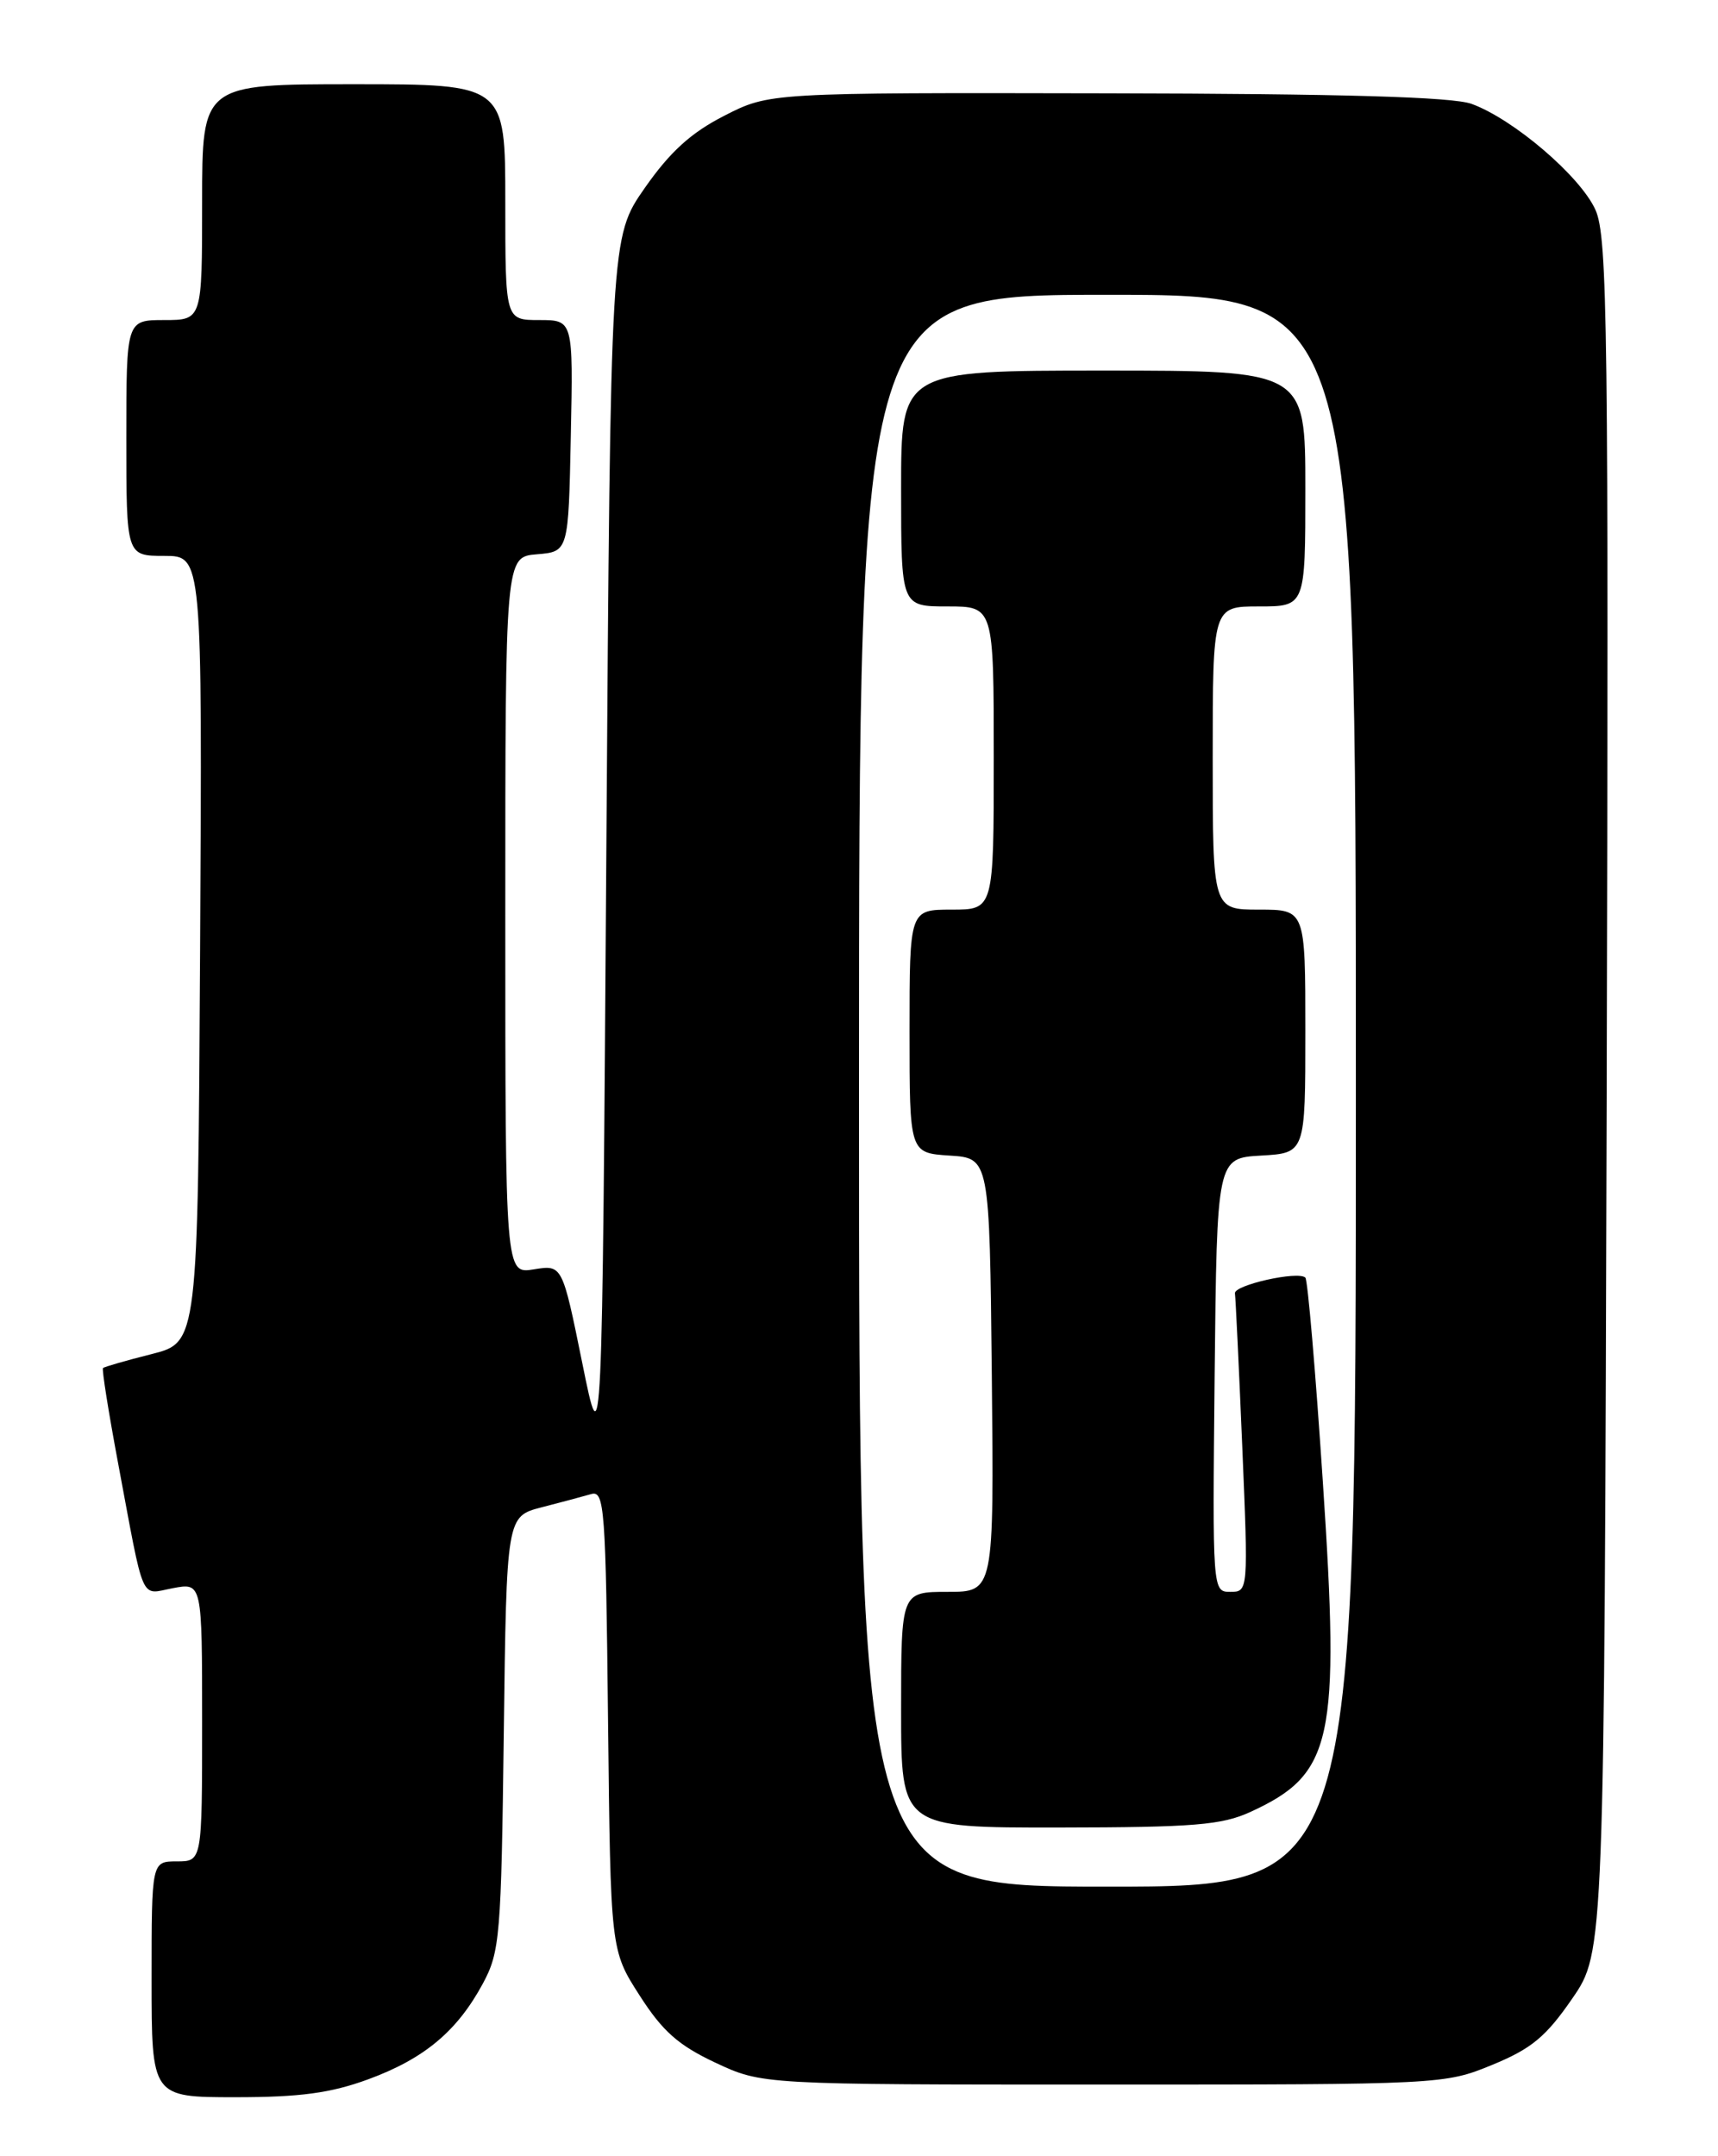 <?xml version="1.0" encoding="UTF-8" standalone="no"?>
<!DOCTYPE svg PUBLIC "-//W3C//DTD SVG 1.1//EN" "http://www.w3.org/Graphics/SVG/1.1/DTD/svg11.dtd" >
<svg xmlns="http://www.w3.org/2000/svg" xmlns:xlink="http://www.w3.org/1999/xlink" version="1.1" viewBox="0 0 204 256">
 <g >
 <path fill="currentColor"
d=" M 43.71 246.88 C 50.38 244.43 54.28 241.17 57.34 235.50 C 59.36 231.75 59.52 229.89 59.82 205.77 C 60.15 180.04 60.15 180.04 64.32 178.96 C 66.62 178.37 69.27 177.66 70.20 177.39 C 71.78 176.93 71.93 179.03 72.20 204.22 C 72.50 231.55 72.50 231.55 75.95 236.92 C 78.67 241.17 80.56 242.84 84.95 244.90 C 90.50 247.50 90.50 247.50 131.00 247.50 C 171.19 247.50 171.54 247.48 177.19 245.16 C 181.86 243.24 183.57 241.82 186.69 237.29 C 190.50 231.76 190.50 231.76 190.78 130.13 C 191.02 38.74 190.89 28.14 189.45 24.92 C 187.67 20.95 179.72 14.14 174.73 12.33 C 172.47 11.51 159.43 11.13 131.43 11.08 C 91.36 11.00 91.36 11.00 85.99 13.75 C 82.03 15.77 79.55 18.04 76.56 22.32 C 72.50 28.14 72.50 28.14 72.00 100.82 C 71.50 173.50 71.50 173.50 69.14 161.83 C 66.77 150.16 66.77 150.16 63.39 150.71 C 60.00 151.26 60.00 151.26 60.00 108.69 C 60.00 66.12 60.00 66.12 63.75 65.81 C 67.50 65.50 67.50 65.50 67.78 51.75 C 68.06 38.00 68.06 38.00 64.03 38.00 C 60.00 38.00 60.00 38.00 60.00 24.00 C 60.00 10.00 60.00 10.00 42.00 10.00 C 24.00 10.00 24.00 10.00 24.00 24.00 C 24.00 38.00 24.00 38.00 19.50 38.00 C 15.00 38.00 15.00 38.00 15.00 52.00 C 15.00 66.00 15.00 66.00 19.51 66.00 C 24.02 66.00 24.02 66.00 23.76 112.69 C 23.50 159.38 23.50 159.38 18.00 160.77 C 14.98 161.53 12.38 162.28 12.23 162.43 C 12.08 162.58 12.88 167.61 14.00 173.60 C 17.21 190.73 16.58 189.30 20.54 188.56 C 24.00 187.91 24.00 187.91 24.00 204.45 C 24.00 221.00 24.00 221.00 21.00 221.00 C 18.00 221.00 18.00 221.00 18.00 235.00 C 18.00 249.00 18.00 249.00 27.96 249.00 C 35.63 249.00 39.26 248.51 43.71 246.88 Z  M 102.00 129.50 C 102.00 35.00 102.00 35.00 131.50 35.00 C 161.00 35.00 161.00 35.00 161.00 129.50 C 161.00 224.00 161.00 224.00 131.50 224.00 C 102.00 224.00 102.00 224.00 102.00 129.50 Z  M 148.50 215.12 C 158.27 210.63 159.13 206.71 157.07 175.83 C 156.21 162.82 155.28 151.95 155.00 151.69 C 154.14 150.86 146.49 152.58 146.64 153.56 C 146.72 154.08 147.11 162.26 147.51 171.75 C 148.23 188.91 148.22 189.00 146.10 189.00 C 143.97 189.00 143.97 188.95 144.23 163.25 C 144.50 137.50 144.50 137.50 149.75 137.20 C 155.00 136.90 155.00 136.90 155.00 122.45 C 155.00 108.00 155.00 108.00 149.50 108.00 C 144.00 108.00 144.00 108.00 144.00 90.00 C 144.00 72.00 144.00 72.00 149.50 72.00 C 155.00 72.00 155.00 72.00 155.00 58.00 C 155.00 44.00 155.00 44.00 131.00 44.00 C 107.00 44.00 107.00 44.00 107.00 58.00 C 107.00 72.00 107.00 72.00 112.50 72.00 C 118.00 72.00 118.00 72.00 118.00 90.00 C 118.00 108.00 118.00 108.00 113.00 108.00 C 108.00 108.00 108.00 108.00 108.00 122.45 C 108.00 136.89 108.00 136.89 112.75 137.20 C 117.50 137.50 117.50 137.50 117.77 163.25 C 118.03 189.00 118.03 189.00 112.52 189.00 C 107.00 189.00 107.00 189.00 107.00 203.00 C 107.00 217.00 107.00 217.00 125.75 216.98 C 141.80 216.96 145.08 216.69 148.50 215.12 Z "/>
</g>
</svg>